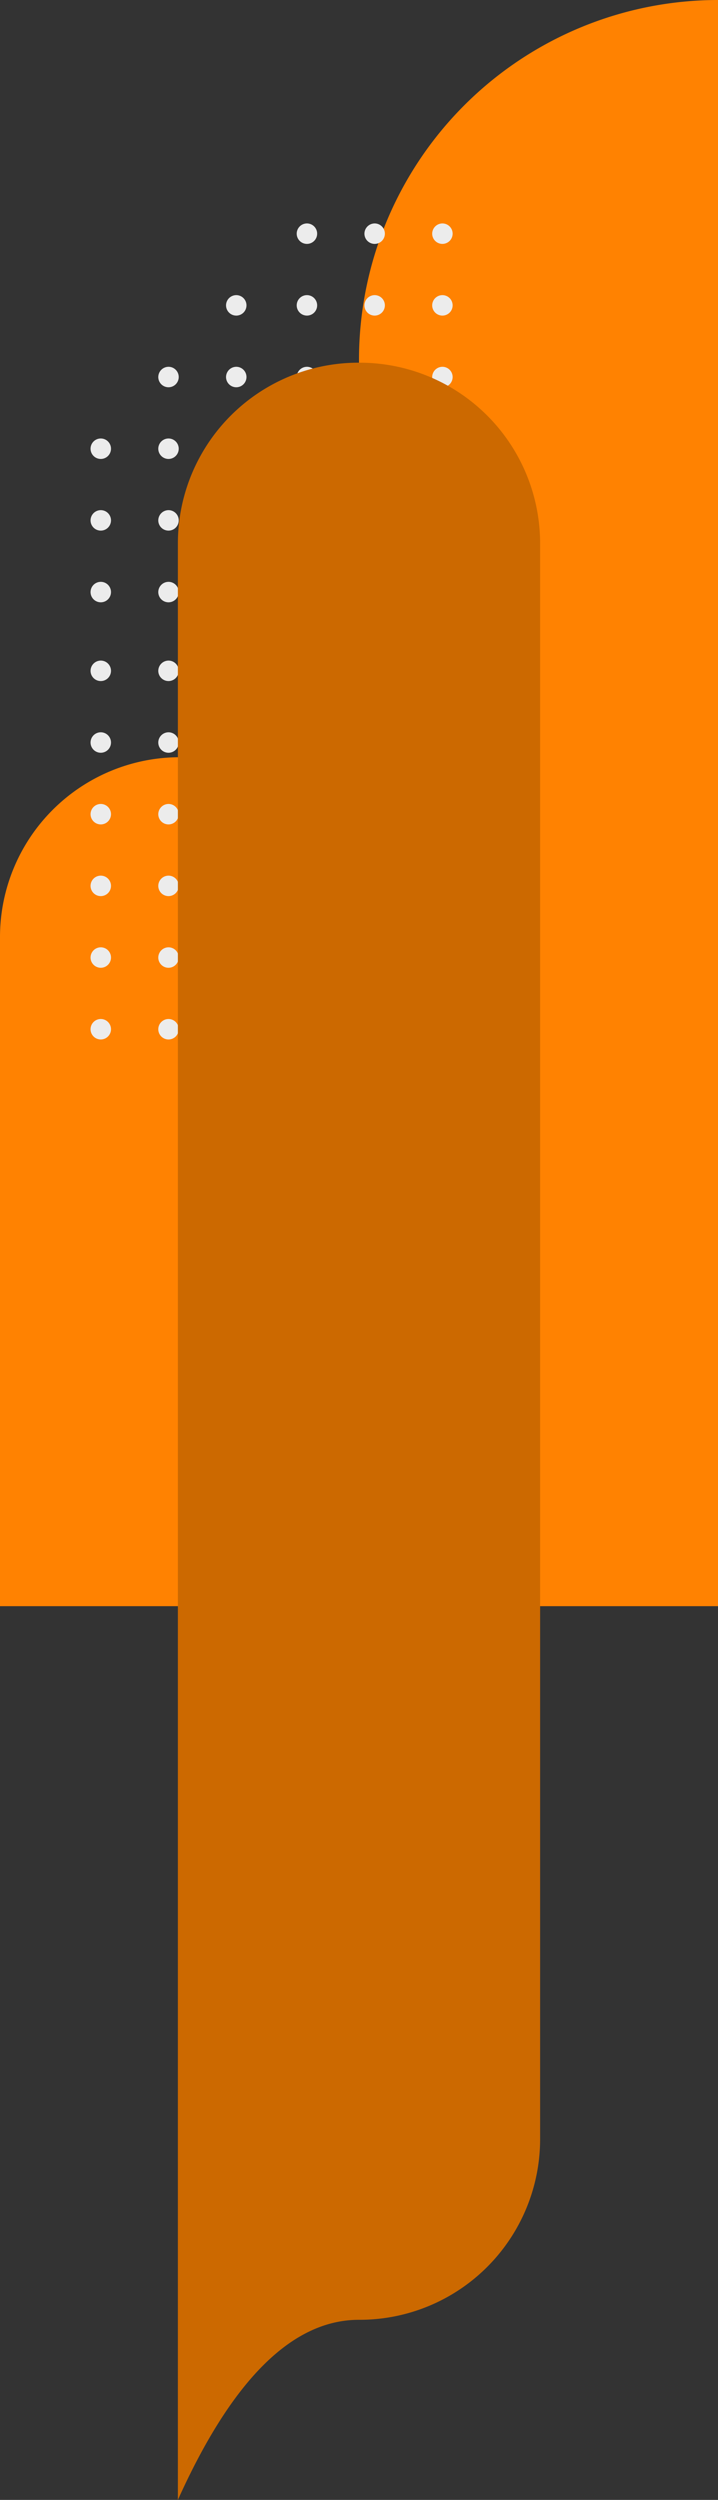 <svg xmlns="http://www.w3.org/2000/svg" viewBox="0 0 222 772"><rect x="0" y="0" width="222" height="772" fill="#333333" stroke="none"/><defs><style>

/* PAN */
/*.cls-1{fill:#1e50a9;}
.cls-2{fill:#ececec;}
.cls-3{fill:#1b2f9f;}*/

/* PRI */
/*.cls-1{fill:#ececec;}
.cls-2{fill:#ececec;}
.cls-3{fill:#c00301;}*/

/* MOVIMIENTO */
.cls-1{fill:#ff8201;}
.cls-2{fill:#ececec;}
.cls-3{fill:#cc6900;}

/* MORENA */
/*.cls-1{fill:#b92207;}
.cls-2{fill:#ececec;}
.cls-3{fill:#a01d06;}*/

.cls-1,.cls-2,.cls-3{fill-rule:evenodd;}
</style></defs><title>login-forma-inferior-derecho</title><g id="Capa_2" data-name="Capa 2"><g id="Capa_1-2" data-name="Capa 1"><g id="forma-inferior-derecho"><path class="cls-1" d="M222,496H0V289.42a55.55,55.55,0,0,1,55.5-55.58A55.54,55.54,0,0,0,111,178.26v-67.1A111.08,111.08,0,0,1,222,0Z"/><path id="Combined-Shape" class="cls-2" d="M136.81,314.68a3.16,3.16,0,1,1-3.18,3.16A3.17,3.17,0,0,1,136.81,314.68Zm-20.94,0a3.16,3.16,0,1,1-3.19,3.16A3.17,3.17,0,0,1,115.87,314.68Zm-20.94,0a3.16,3.16,0,1,1-3.19,3.16A3.16,3.16,0,0,1,94.93,314.68Zm-21.86,0a3.16,3.16,0,1,1-3.18,3.16A3.17,3.17,0,0,1,73.07,314.68Zm-20.94,0a3.16,3.16,0,1,1-3.19,3.16A3.17,3.17,0,0,1,52.13,314.68Zm-20.94,0A3.16,3.16,0,1,1,28,317.84,3.16,3.16,0,0,1,31.19,314.68Zm84.68-22.14a3.16,3.16,0,1,1-3.19,3.16A3.18,3.18,0,0,1,115.87,292.54Zm-42.8,0a3.16,3.16,0,1,1-3.18,3.16A3.18,3.18,0,0,1,73.07,292.54Zm63.74,0a3.16,3.16,0,1,1-3.18,3.16A3.18,3.18,0,0,1,136.81,292.54Zm-84.68,0a3.16,3.16,0,1,1-3.19,3.16A3.18,3.18,0,0,1,52.13,292.54Zm42.8,0a3.16,3.16,0,1,1-3.19,3.16A3.17,3.17,0,0,1,94.93,292.54Zm-63.74,0A3.16,3.16,0,1,1,28,295.7,3.17,3.17,0,0,1,31.19,292.54Zm105.62-22.13a3.16,3.16,0,1,1-3.18,3.16A3.17,3.17,0,0,1,136.81,270.41Zm-20.94,0a3.16,3.16,0,1,1-3.19,3.16A3.17,3.17,0,0,1,115.87,270.41Zm-20.94,0a3.16,3.16,0,1,1-3.19,3.16A3.16,3.16,0,0,1,94.93,270.41Zm-21.86,0a3.16,3.16,0,1,1-3.18,3.16A3.17,3.17,0,0,1,73.07,270.41Zm-20.94,0a3.16,3.16,0,1,1-3.19,3.16A3.17,3.17,0,0,1,52.13,270.41Zm-20.94,0A3.16,3.16,0,1,1,28,273.57,3.16,3.16,0,0,1,31.19,270.41Zm105.62-22.14a3.16,3.16,0,1,1-3.18,3.16A3.18,3.18,0,0,1,136.81,248.27Zm-20.94,0a3.16,3.16,0,1,1-3.19,3.16A3.18,3.18,0,0,1,115.87,248.27Zm-20.94,0a3.16,3.16,0,1,1-3.19,3.16A3.17,3.17,0,0,1,94.93,248.27Zm-21.86,0a3.16,3.16,0,1,1-3.18,3.16A3.18,3.18,0,0,1,73.07,248.27Zm-20.94,0a3.16,3.16,0,1,1-3.19,3.16A3.18,3.18,0,0,1,52.13,248.27Zm-20.94,0A3.16,3.16,0,1,1,28,251.43,3.17,3.17,0,0,1,31.19,248.27Zm105.62-22.13a3.16,3.16,0,1,1-3.18,3.16A3.17,3.17,0,0,1,136.81,226.14Zm-20.94,0a3.16,3.16,0,1,1-3.19,3.16A3.17,3.17,0,0,1,115.87,226.14Zm-20.94,0a3.16,3.16,0,1,1-3.19,3.16A3.16,3.16,0,0,1,94.93,226.14Zm-21.86,0a3.16,3.16,0,1,1-3.18,3.16A3.17,3.17,0,0,1,73.07,226.14Zm-20.94,0a3.16,3.16,0,1,1-3.19,3.16A3.17,3.17,0,0,1,52.13,226.14Zm-20.94,0A3.16,3.16,0,1,1,28,229.3,3.16,3.16,0,0,1,31.19,226.14ZM73.07,204a3.16,3.16,0,1,1-3.18,3.16A3.18,3.18,0,0,1,73.07,204Zm63.74,0a3.16,3.16,0,1,1-3.18,3.16A3.18,3.18,0,0,1,136.81,204Zm-41.88,0a3.16,3.16,0,1,1-3.19,3.16A3.17,3.17,0,0,1,94.93,204Zm-42.8,0a3.16,3.16,0,1,1-3.19,3.16A3.18,3.18,0,0,1,52.13,204Zm63.74,0a3.16,3.16,0,1,1-3.19,3.16A3.18,3.18,0,0,1,115.87,204Zm-84.68,0A3.16,3.16,0,1,1,28,207.16,3.17,3.17,0,0,1,31.19,204Zm105.62-24.32a3.16,3.16,0,1,1-3.18,3.16A3.17,3.17,0,0,1,136.81,179.68Zm-105.62,0A3.16,3.16,0,1,1,28,182.84,3.16,3.16,0,0,1,31.19,179.68Zm20.94,0a3.16,3.16,0,1,1-3.19,3.16A3.17,3.17,0,0,1,52.13,179.68Zm20.94,0a3.16,3.16,0,1,1-3.18,3.16A3.17,3.17,0,0,1,73.07,179.68Zm21.86,0a3.16,3.16,0,1,1-3.19,3.16A3.16,3.16,0,0,1,94.93,179.68Zm20.94,0a3.16,3.16,0,1,1-3.19,3.16A3.17,3.17,0,0,1,115.87,179.68Zm-42.8-22.14a3.16,3.16,0,1,1-3.18,3.16A3.18,3.18,0,0,1,73.07,157.54Zm42.8,0a3.16,3.16,0,1,1-3.19,3.16A3.18,3.18,0,0,1,115.87,157.54Zm-84.68,0A3.16,3.16,0,1,1,28,160.7,3.17,3.17,0,0,1,31.19,157.54Zm20.94,0a3.16,3.16,0,1,1-3.19,3.16A3.18,3.18,0,0,1,52.13,157.54Zm42.8,0a3.16,3.16,0,1,1-3.19,3.16A3.17,3.17,0,0,1,94.93,157.54Zm41.88,0a3.16,3.16,0,1,1-3.18,3.16A3.18,3.18,0,0,1,136.81,157.54Zm-20.94-22.13a3.16,3.16,0,1,1-3.19,3.16A3.17,3.17,0,0,1,115.87,135.41Zm-63.74,0a3.16,3.16,0,1,1-3.19,3.16A3.17,3.17,0,0,1,52.13,135.41Zm42.8,0a3.16,3.16,0,1,1-3.19,3.16A3.16,3.16,0,0,1,94.93,135.41Zm-21.86,0a3.16,3.16,0,1,1-3.18,3.16A3.17,3.17,0,0,1,73.07,135.41Zm63.74,0a3.16,3.16,0,1,1-3.18,3.16A3.17,3.17,0,0,1,136.81,135.41Zm-105.62,0A3.16,3.16,0,1,1,28,138.57,3.16,3.16,0,0,1,31.19,135.41Zm105.62-22.14a3.16,3.16,0,1,1-3.18,3.16A3.18,3.18,0,0,1,136.81,113.27Zm-20.94,0a3.16,3.16,0,1,1-3.19,3.16A3.18,3.18,0,0,1,115.87,113.27Zm-20.94,0a3.16,3.16,0,1,1-3.19,3.16A3.17,3.17,0,0,1,94.93,113.27Zm-21.86,0a3.16,3.16,0,1,1-3.18,3.16A3.18,3.18,0,0,1,73.07,113.27Zm-20.94,0a3.16,3.16,0,1,1-3.19,3.16A3.18,3.18,0,0,1,52.13,113.27Zm84.68-22.13a3.16,3.16,0,1,1-3.18,3.16A3.17,3.17,0,0,1,136.81,91.14Zm-20.94,0a3.16,3.16,0,1,1-3.19,3.16A3.17,3.17,0,0,1,115.87,91.14Zm-20.94,0a3.16,3.16,0,1,1-3.19,3.16A3.16,3.16,0,0,1,94.93,91.14Zm-21.86,0a3.16,3.16,0,1,1-3.18,3.16A3.17,3.17,0,0,1,73.07,91.14ZM136.81,69a3.16,3.16,0,1,1-3.18,3.16A3.18,3.18,0,0,1,136.81,69Zm-20.94,0a3.16,3.16,0,1,1-3.19,3.16A3.18,3.18,0,0,1,115.87,69ZM94.93,69a3.16,3.16,0,1,1-3.19,3.16A3.17,3.17,0,0,1,94.93,69Z"/><path class="cls-3" d="M111,112a55.81,55.81,0,0,1,56,55.62V660.76a55.81,55.81,0,0,1-56,55.62q-30.93,0-56,55.62V167.62A55.81,55.81,0,0,1,111,112Z"/></g></g></g></svg>